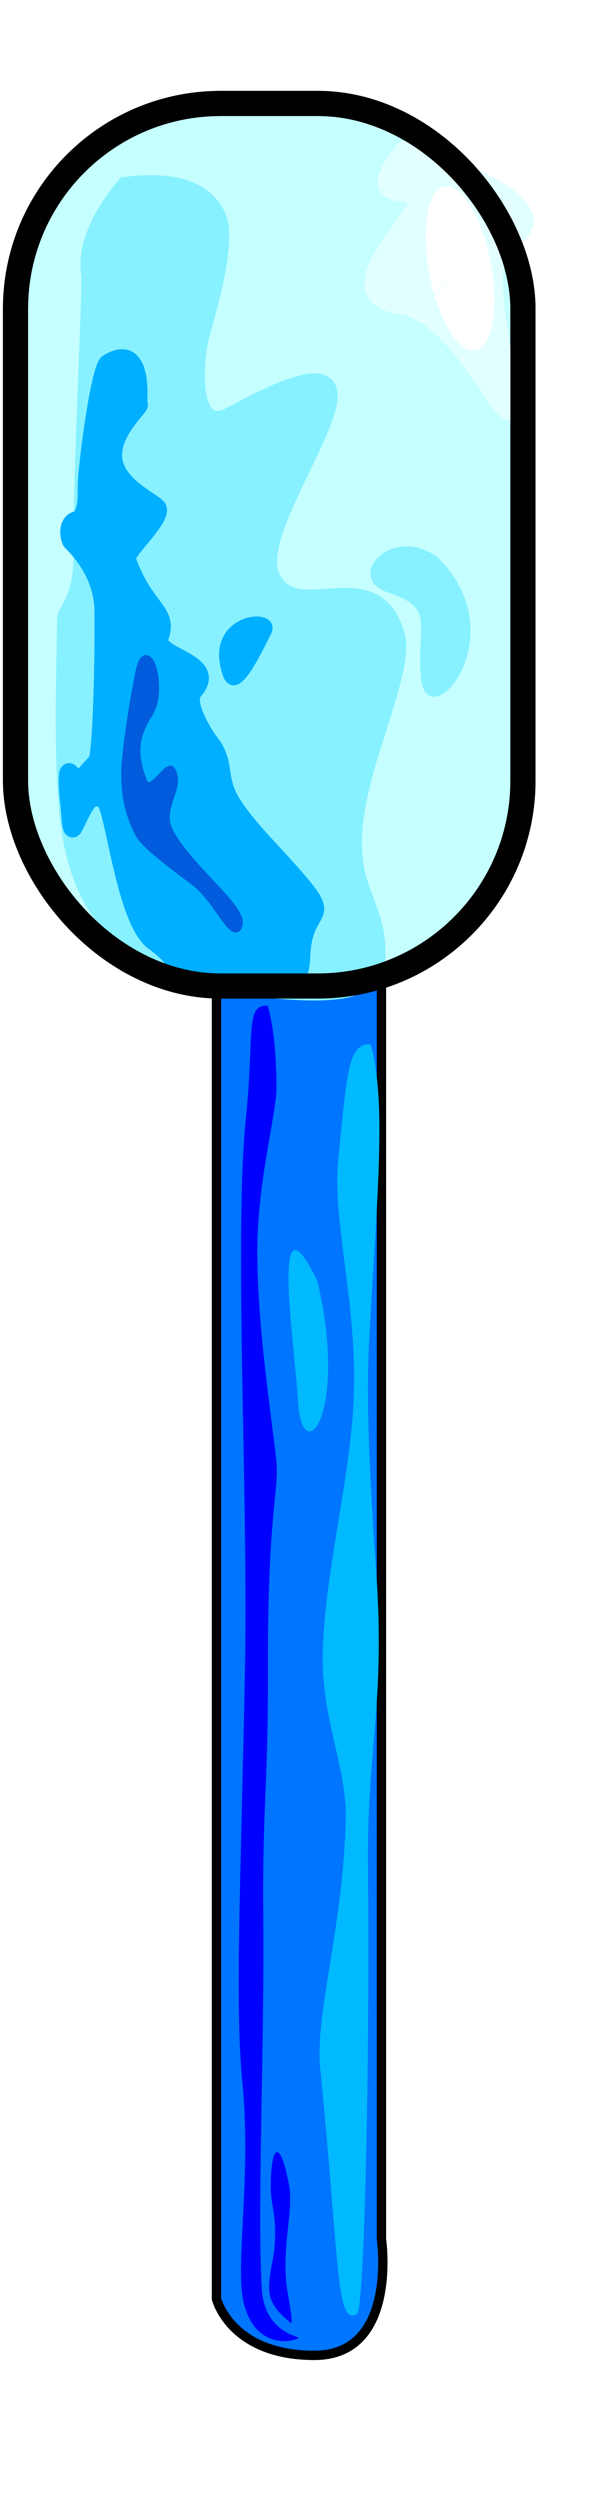 <?xml version="1.0" encoding="UTF-8" standalone="no"?>
<!-- Created with Inkscape (http://www.inkscape.org/) -->

<svg
   xmlns:dc="http://purl.org/dc/elements/1.1/"
   xmlns:cc="http://creativecommons.org/ns#"
   xmlns:rdf="http://www.w3.org/1999/02/22-rdf-syntax-ns#"
   xmlns:svg="http://www.w3.org/2000/svg"
   xmlns="http://www.w3.org/2000/svg"
   xmlns:sodipodi="http://sodipodi.sourceforge.net/DTD/sodipodi-0.dtd"
   xmlns:inkscape="http://www.inkscape.org/namespaces/inkscape"
   width="35.175"
   height="149.159"
   id="svg2"
   version="1.1"
   inkscape:version="0.48.4 r9939"
   sodipodi:docname="hockeystick.svg">
  <defs
     id="defs4">
    <filter
       id="filter4027"
       inkscape:label="Roughen"
       inkscape:menu="ABCs"
       inkscape:menu-tooltip="Small-scale roughening to edges and content"
       color-interpolation-filters="sRGB">
      <feTurbulence
         id="feTurbulence4029"
         numOctaves="3"
         seed="0"
         type="turbulence"
         baseFrequency="0.038"
         result="result91" />
      <feDisplacementMap
         id="feDisplacementMap4031"
         in2="result91"
         scale="6.6"
         yChannelSelector="G"
         xChannelSelector="R"
         in="SourceGraphic" />
    </filter>
    <filter
       id="filter4035"
       inkscape:label="Roughen"
       inkscape:menu="ABCs"
       inkscape:menu-tooltip="Small-scale roughening to edges and content"
       color-interpolation-filters="sRGB">
      <feTurbulence
         id="feTurbulence4037"
         numOctaves="3"
         seed="0"
         type="turbulence"
         baseFrequency="0.025"
         result="result91" />
      <feDisplacementMap
         id="feDisplacementMap4039"
         in2="result91"
         scale="1.896"
         yChannelSelector="G"
         xChannelSelector="R"
         in="SourceGraphic" />
    </filter>
    <filter
       id="filter4182"
       inkscape:label="Roughen"
       inkscape:menu="ABCs"
       inkscape:menu-tooltip="Small-scale roughening to edges and content"
       color-interpolation-filters="sRGB">
      <feTurbulence
         id="feTurbulence4184"
         numOctaves="3"
         seed="0"
         type="turbulence"
         baseFrequency="0.025"
         result="result91" />
      <feDisplacementMap
         id="feDisplacementMap4186"
         in2="result91"
         scale="2.844"
         yChannelSelector="G"
         xChannelSelector="R"
         in="SourceGraphic" />
    </filter>
  </defs>
  <sodipodi:namedview
     id="base"
     pagecolor="#ffffff"
     bordercolor="#666666"
     borderopacity="1.0"
     inkscape:pageopacity="0.0"
     inkscape:pageshadow="2"
     inkscape:zoom="1.4"
     inkscape:cx="237.21261"
     inkscape:cy="-6.5846292"
     inkscape:document-units="px"
     inkscape:current-layer="layer1"
     showgrid="false"
     inkscape:window-width="1920"
     inkscape:window-height="1018"
     inkscape:window-x="0"
     inkscape:window-y="0"
     inkscape:window-maximized="1"
     fit-margin-top="0"
     fit-margin-left="-3"
     fit-margin-right="0"
     fit-margin-bottom="0"
     showborder="false" />
  <g
     inkscape:label="Layer 1"
     inkscape:groupmode="layer"
     id="layer1"
     transform="translate(-449.35,-448.053)">
    <path
       style="fill:#0075ff;fill-opacity:1;stroke:#000000;stroke-width:0.558px;stroke-linecap:butt;stroke-linejoin:miter;stroke-opacity:1;filter:url(#filter4182)"
       d="m 472.13,505.513 c 0,0 0,76.129 0,76.129 0,0 1.01,6.939 -4.006,6.939 -5.016,0 -5.847,-3.376 -5.847,-3.376 l 0,-79.411"
       id="path4140"
       inkscape:connector-curvature="0" />
    <rect
       style="fill:#c5ffff;fill-opacity:1;stroke:#000000;stroke-width:1.5;stroke-miterlimit:4;stroke-opacity:1;stroke-dasharray:none;stroke-dashoffset:0;filter:url(#filter4027)"
       id="rect3251"
       width="30.305"
       height="52.654"
       x="450.276"
       y="454.226"
       ry="12.248" />
    <path
       sodipodi:nodetypes="cssssssssssscc"
       inkscape:connector-curvature="0"
       id="path4200"
       d="m 465.327,508.059 c -1.353,-0.078 -0.777,1.684 -1.291,6.706 -0.721,7.046 0.146,22.232 -0.056,32.905 -0.231,12.211 -0.623,19.923 -0.15,24.684 0.483,4.862 -0.257,9.92 -0.052,12.254 0.296,3.372 2.658,3.34 3.415,2.937 0.156,-0.083 -2.055,-0.258 -2.212,-2.954 -0.274,-4.712 0.167,-14.543 0.094,-22.148 -0.065,-6.757 0.292,-7.561 0.275,-14.808 -0.021,-9.475 0.69,-10.674 0.499,-12.452 -0.301,-2.811 -1.098,-7.688 -1.133,-12.283 -0.033,-4.281 1.152,-8.339 1.145,-9.983 -0.017,-3.509 -0.535,-4.858 -0.535,-4.858 z"
       style="fill:#0000ff;fill-opacity:1;stroke:none" />
    <path
       style="fill:#e2ffff;fill-opacity:1;stroke:#e2ffff;stroke-width:1px;stroke-linecap:butt;stroke-linejoin:miter;stroke-opacity:1"
       d="m 473.432,457.031 c -3.097,3.848 1.902,1.648 0.621,3.564 -1.281,1.915 -4.37,5.217 -0.691,5.729 3.678,0.512 6.807,8.943 6.432,5.47 -0.375,-3.472 -1.884,-8.311 0.046,-9.442 1.93,-1.132 0.603,-2.503 -3.021,-4.178 -3.625,-1.675 -3.386,-1.143 -3.386,-1.143 z"
       id="path4136"
       inkscape:connector-curvature="0"
       sodipodi:nodetypes="csssssc" />
    <path
       sodipodi:type="arc"
       style="fill:#ffffff;fill-opacity:1;stroke:none"
       id="path4051"
       sodipodi:cx="422.87512"
       sodipodi:cy="448.85916"
       sodipodi:rx="3.0935924"
       sodipodi:ry="6.5020075"
       d="m 425.969,448.859 a 3.094,6.502 0 1 1 -3.6e-4,-0.1 l -3.093,0.1 z"
       transform="matrix(-0.494,0.511,-0.21,-0.712,779.986,567.569)"
       sodipodi:start="0"
       sodipodi:end="6.2678022" />
    <path
       sodipodi:nodetypes="csssssssssssssc"
       inkscape:connector-curvature="0"
       id="path4132"
       d="m 456.831,459.12 c 0.324,-0.021 4.47,-0.756 5.534,1.937 0.541,1.369 -0.394,4.837 -0.975,6.848 -0.488,1.69 -0.748,6.299 1.769,4.921 12.439,-6.813 0.927,5.776 2.349,9.501 1.298,3.401 6.293,-1.088 7.535,3.741 0.395,1.534 -1.243,5.494 -1.995,8.365 -1.756,6.708 0.937,6.845 0.811,10.775 -0.084,2.612 -4.114,2.087 -8.184,1.731 -2.052,-0.179 -3.832,-0.5 -5.692,-1.905 -2.042,-1.542 -4.219,-3.379 -4.639,-9.129 -0.269,-3.679 -0.121,-7.281 -0.077,-10.972 0.005,-0.422 0.989,-1.058 0.983,-3.823 -0.012,-5.852 0.568,-15.961 0.453,-16.681 -0.405,-2.552 2.128,-5.309 2.128,-5.309 z"
       style="fill:#87f1ff;fill-opacity:1;stroke:#87f1ff;stroke-width:1.018px;stroke-linecap:butt;stroke-linejoin:miter;stroke-opacity:1" />
    <path
       style="fill:#00afff;fill-opacity:1;stroke:#00afff;stroke-width:1px;stroke-linecap:butt;stroke-linejoin:miter;stroke-opacity:1"
       d="m 457.63,472.177 c 0.49,-0.031 -2.572,2.185 -1.069,4.281 0.687,0.958 1.864,1.501 2.19,1.84 0.523,0.543 -1.938,2.685 -1.791,3.112 1.033,2.99 2.548,3.07 1.963,4.666 -0.43,1.173 3.643,1.397 2.013,3.24 -0.575,0.651 0.647,2.591 0.994,3.034 0.877,1.12 0.47,1.91 1.054,3.161 0.521,1.115 2.049,2.724 2.535,3.25 4.546,4.925 1.984,2.606 1.858,6.394 -0.084,2.518 -1.871,1.274 -5.945,0.931 -2.054,-0.173 -1.057,-0.482 -2.92,-1.836 -1.722,-1.252 -2.376,-7.95 -2.917,-8.39 -0.901,-0.731 -1.279,0.574 -1.796,1.544 -0.245,0.46 -0.277,-0.603 -0.302,-0.934 -0.031,-0.415 -0.34,-2.726 0.059,-2.347 0.756,0.718 0.13,0.83 1.539,-0.639 0.312,-0.325 0.434,-6.669 0.394,-9.044 -0.04,-2.334 -1.737,-3.873 -1.897,-4.051 -0.151,-0.169 -0.325,-1.159 0.316,-1.336 0.609,-0.168 0.591,-1.371 0.579,-1.772 -0.034,-1.112 0.776,-7.276 1.293,-7.592 2.273,-1.389 1.848,2.487 1.848,2.487 z"
       id="path4091"
       inkscape:connector-curvature="0"
       sodipodi:nodetypes="cssssssssssssssssssssscc" />
    <path
       sodipodi:nodetypes="cssssssscc"
       inkscape:connector-curvature="0"
       id="path4111"
       d="m 458.343,490.459 c -0.663,1.114 -1.258,2.164 -0.423,4.223 0.395,0.973 1.444,-1.041 1.673,-0.677 0.636,1.015 -0.857,2.241 -0.114,3.668 1.117,2.147 4.361,4.524 4.14,5.519 -0.245,1.101 -1.273,-1.427 -2.61,-2.477 -0.726,-0.57 -2.95,-2.14 -3.34,-2.876 -0.405,-0.766 -1.063,-2.214 -0.79,-4.687 0.175,-1.583 0.43,-3.231 0.743,-4.792 0.436,-2.601 1.519,0.517 0.722,2.1 z"
       style="fill:#005cdd;fill-opacity:1;stroke:#005cdd;stroke-width:0.448px;stroke-linecap:butt;stroke-linejoin:miter;stroke-opacity:1" />
    <rect
       ry="12.248"
       y="454.226"
       x="450.276"
       height="52.654"
       width="30.305"
       id="rect4134"
       style="fill:none;stroke:#000000;stroke-width:1.5;stroke-miterlimit:4;stroke-opacity:1;stroke-dasharray:none;stroke-dashoffset:0;filter:url(#filter4027)" />
    <path
       style="fill:#00afff;fill-opacity:1;stroke:#00afff;stroke-width:0.442px;stroke-linecap:butt;stroke-linejoin:miter;stroke-opacity:1"
       d="m 462.925,488.428 c -1.397,-3.631 3.129,-4.022 2.402,-2.626 -0.726,1.397 -1.788,3.743 -2.402,2.626 z"
       id="path4138"
       inkscape:connector-curvature="0"
       sodipodi:nodetypes="csc" />
    <path
       style="fill:#00b9ff;fill-opacity:1;stroke:none"
       d="m 471.473,510.358 c -1.353,-0.078 -1.402,1.773 -1.916,6.795 -0.399,3.902 1.192,8.695 0.904,14.567 -0.232,4.732 -1.748,10.294 -1.838,15.056 -0.072,3.799 1.448,6.805 1.376,9.78 -0.16,6.587 -1.851,11.625 -1.525,14.905 1.181,11.888 0.921,15.337 2.202,14.655 0.43,-0.229 0.765,-14.754 0.65,-26.709 -0.065,-6.757 0.967,-9.538 0.543,-16.772 -0.111,-1.886 -0.739,-9.602 -0.483,-14.417 0.29,-5.454 0.638,-9.593 0.622,-13.002 -0.017,-3.509 -0.535,-4.858 -0.535,-4.858 z"
       id="path4198"
       inkscape:connector-curvature="0"
       sodipodi:nodetypes="cssssssssssc" />
    <path
       style="fill:#87f1ff;fill-opacity:1;stroke:none"
       d="m 475.45,481.273 c 4.901,4.738 -0.73,11.15 -0.98,7.025 -0.193,-3.178 0.829,-3.967 -1.96,-4.901 -2.597,-0.869 0.163,-4.084 2.941,-2.124 z"
       id="path4202"
       inkscape:connector-curvature="0"
       sodipodi:nodetypes="cssc" />
    <path
       sodipodi:nodetypes="ccc"
       inkscape:connector-curvature="0"
       id="path4204"
       d="m 468.307,524.488 c 1.865,7.952 -0.909,11.328 -1.159,7.203 -0.158,-3.164 -1.732,-13.138 1.159,-7.203 z"
       style="fill:#00b9ff;fill-opacity:1;stroke:none" />
    <path
       style="fill:#0000ff;fill-opacity:1;stroke:none"
       d="m 466.488,584.601 c -0.335,-2.6 0.407,-4.596 0.13,-6.132 -0.515,-2.861 -1.109,-2.549 -1.095,0.135 0.019,1.197 0.353,1.506 0.23,3.438 -0.057,0.887 -0.481,2.128 -0.277,2.98 0.223,0.933 1.083,1.445 1.204,1.595 0.163,0.204 0.102,-0.396 -0.192,-2.016 z"
       id="path4206"
       inkscape:connector-curvature="0"
       sodipodi:nodetypes="cscsssc" />
  </g>
</svg>
